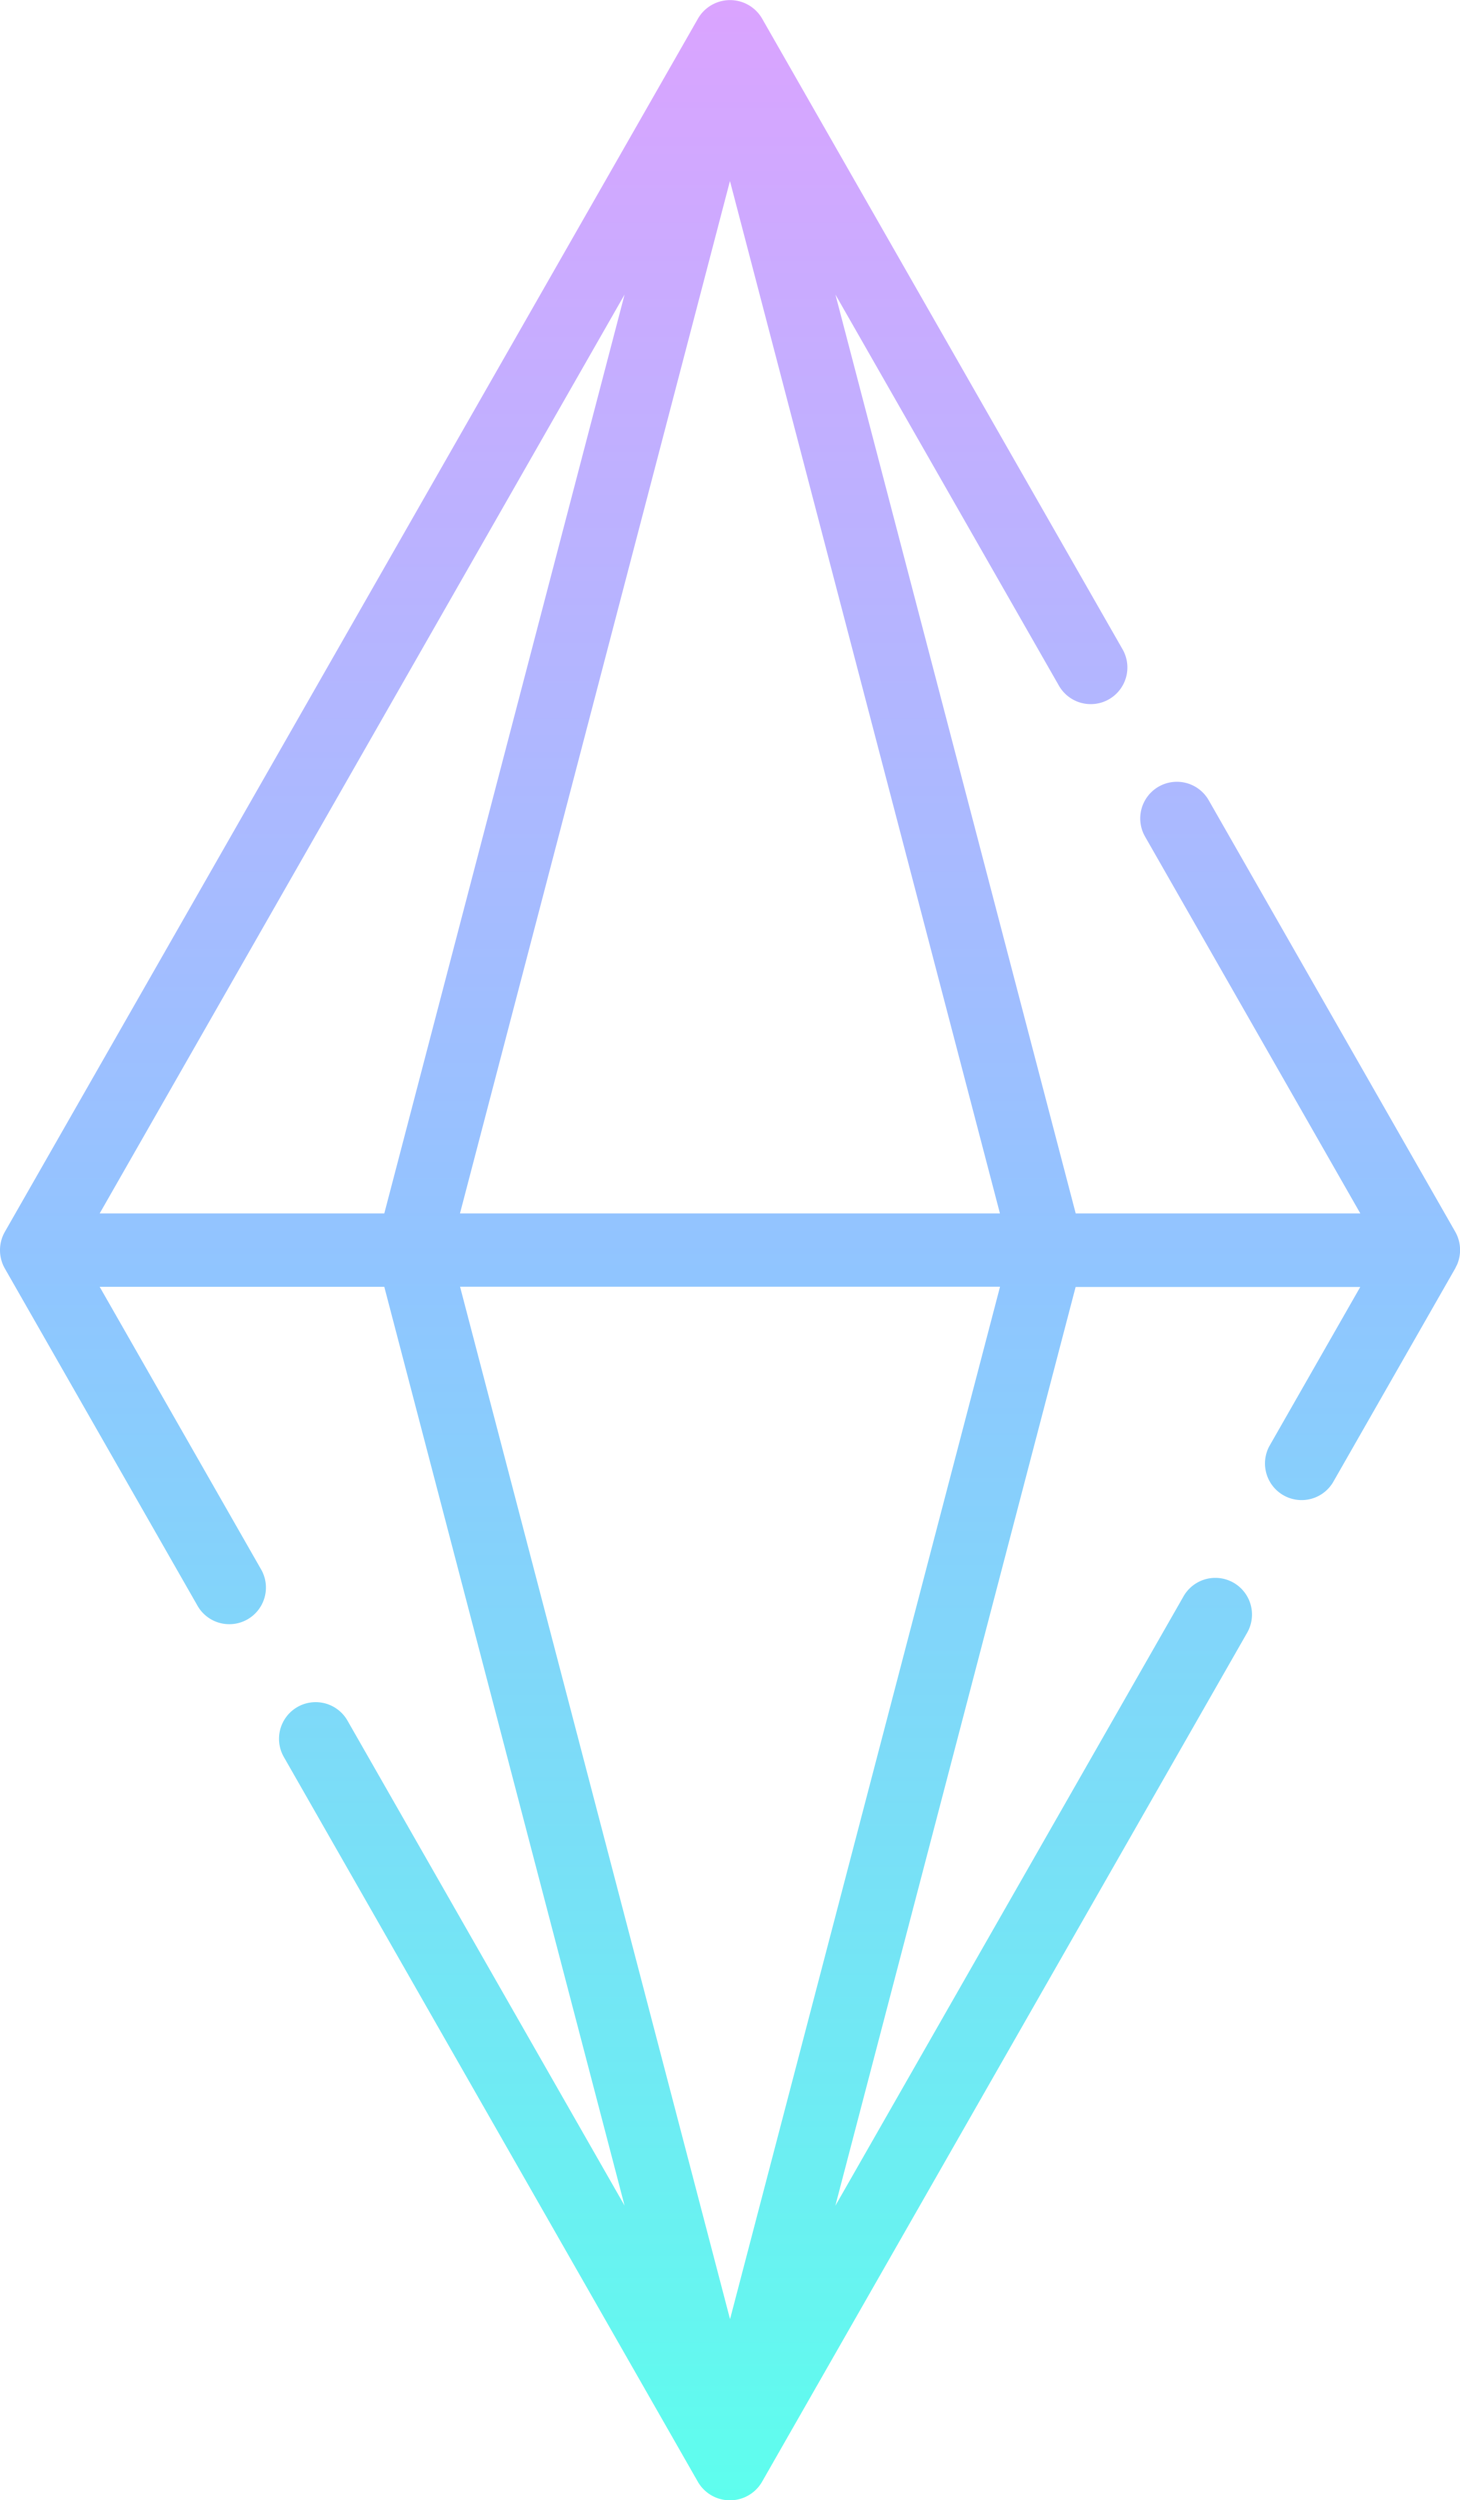 <svg xmlns="http://www.w3.org/2000/svg" xmlns:xlink="http://www.w3.org/1999/xlink" width="16.861" height="28.867" viewBox="0 0 16.861 28.867"><defs><style>.a{fill:none;}.b{clip-path:url(#a);}.c{fill:url(#b);}</style><clipPath id="a"><rect class="a" width="16.862" height="28.867"/></clipPath><linearGradient id="b" x1="0.5" x2="0.5" y2="1" gradientUnits="objectBoundingBox"><stop offset="0" stop-color="#dca3ff"/><stop offset="0.509" stop-color="#90c5ff"/><stop offset="1" stop-color="#5dffed"/></linearGradient></defs><g class="b"><path class="c" d="M123.269,14.223l-2.848-4.984a.423.423,0,0,0-.735.42l2.486,4.351h-3.287L116.11,3.4l2.581,4.516a.423.423,0,0,0,.735-.42L115.26.208a.428.428,0,0,0-.734,0l-8.009,14.016a.429.429,0,0,0,0,.42l2.232,3.906a.423.423,0,0,0,.734-.42l-1.87-3.273H110.9l2.775,10.609-3.2-5.6a.423.423,0,0,0-.735.42l4.785,8.375a.428.428,0,0,0,.734,0l5.606-9.81a.423.423,0,0,0-.735-.42l-4.021,7.037,2.775-10.609h3.287l-1.05,1.838a.423.423,0,0,0,.734.42l1.412-2.471.024-.049A.428.428,0,0,0,123.269,14.223Zm-15.656-.213L113.675,3.4,110.9,14.01Zm7.28,12.767-3.118-11.921h6.236ZM111.774,14.01l3.118-11.921,3.118,11.921Z" transform="translate(-106.462 0.001)"/></g></svg>